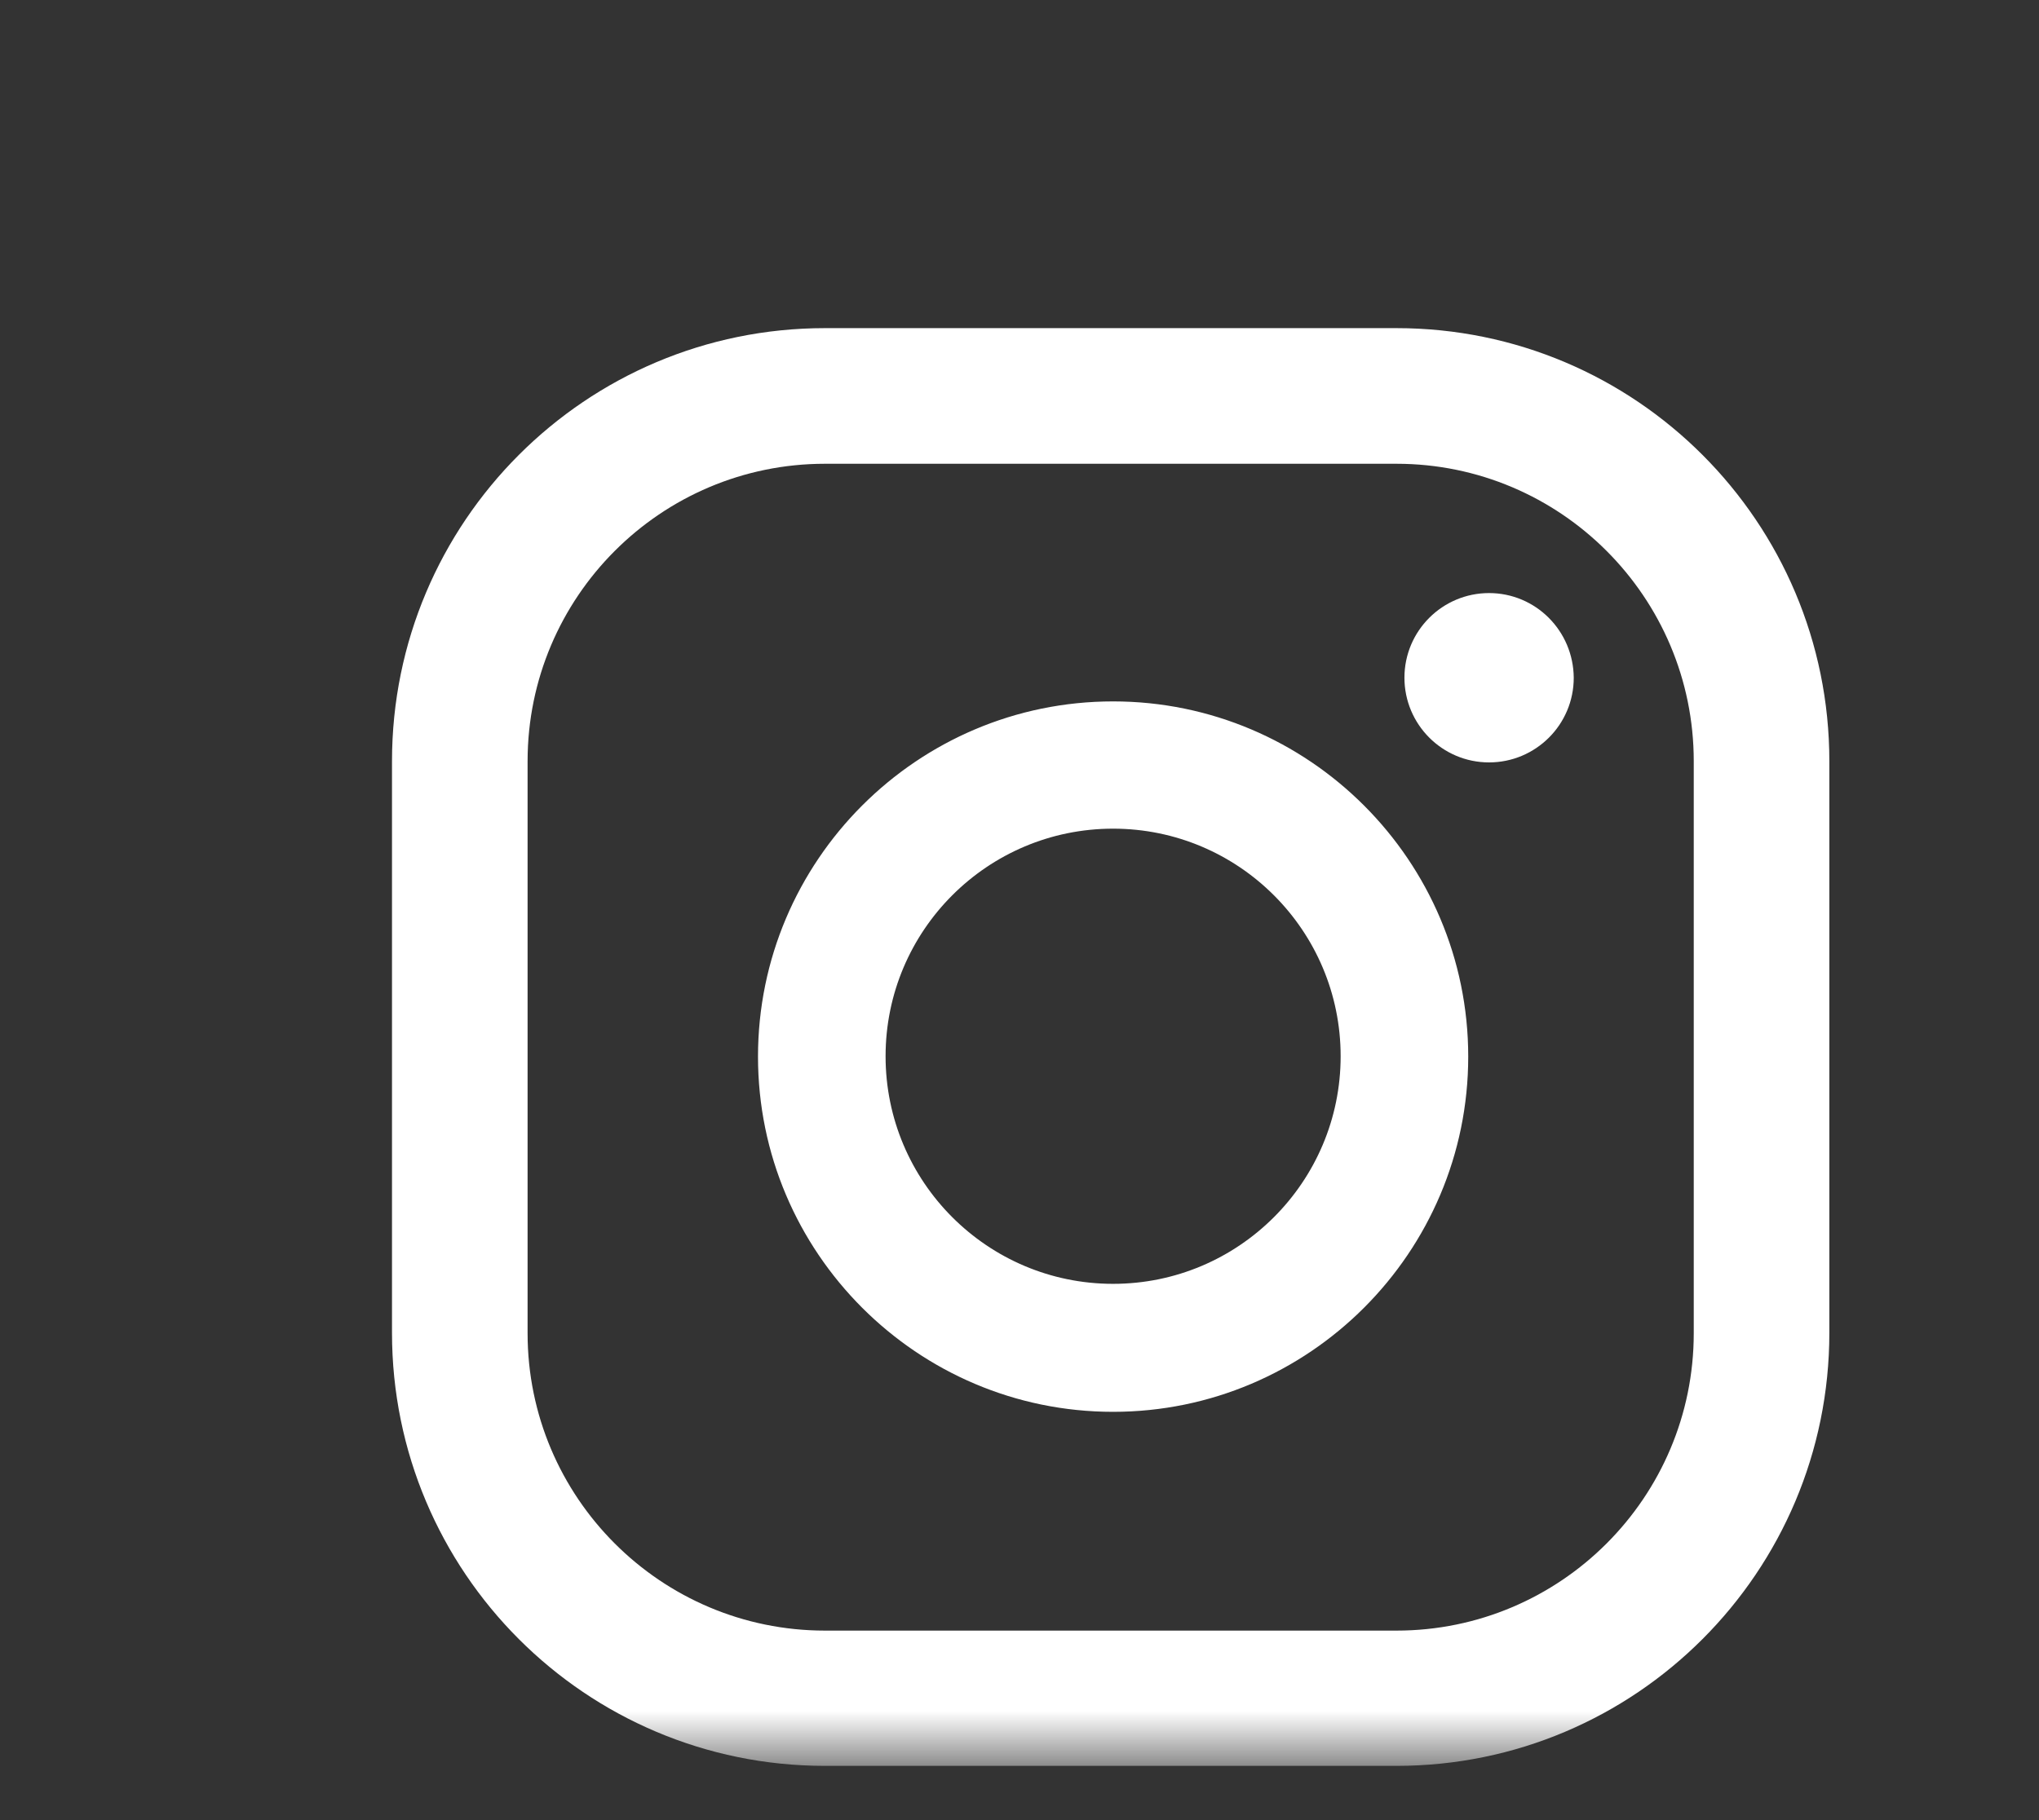 <svg width="28" height="25" viewBox="0 0 28 25" fill="none" xmlns="http://www.w3.org/2000/svg">
<rect x="0" y="0" width="28" height="25" fill="#333333" stroke="none"/>
<mask id="mask0" mask-type="alpha" maskUnits="userSpaceOnUse" x="0" y="0" width="28" height="25">
<rect x="0.897" y="0.019" width="26.916" height="24.237" fill="#C4C4C4"/>
</mask>
<g mask="url(#mask0)">
<path d="M20.448 8.146C19.809 8.146 19.286 8.664 19.286 9.309C19.286 9.948 19.804 10.472 20.448 10.472C21.088 10.472 21.611 9.954 21.611 9.309C21.606 8.664 21.088 8.146 20.448 8.146ZM15.285 9.634C12.596 9.634 10.409 11.823 10.409 14.513C10.409 17.204 12.596 19.392 15.285 19.392C17.974 19.392 20.162 17.204 20.162 14.513C20.162 11.823 17.974 9.634 15.285 9.634ZM15.285 17.634C13.56 17.634 12.161 16.233 12.161 14.508C12.161 12.782 13.56 11.382 15.285 11.382C17.01 11.382 18.41 12.782 18.41 14.508C18.41 16.233 17.01 17.634 15.285 17.634ZM25.121 10.456C25.121 7.17 22.46 4.507 19.176 4.507H11.329C8.044 4.507 5.383 7.17 5.383 10.456V18.306C5.383 21.592 8.044 24.255 11.329 24.255H19.176C22.46 24.255 25.121 21.592 25.121 18.306V10.456ZM23.259 18.312C23.259 20.567 21.429 22.397 19.176 22.397H11.329C9.075 22.397 7.245 20.567 7.245 18.312V10.456C7.245 8.201 9.075 6.37 11.329 6.37H19.176C21.429 6.37 23.259 8.201 23.259 10.456V18.312Z" fill="white"/>
</g>
</svg>
